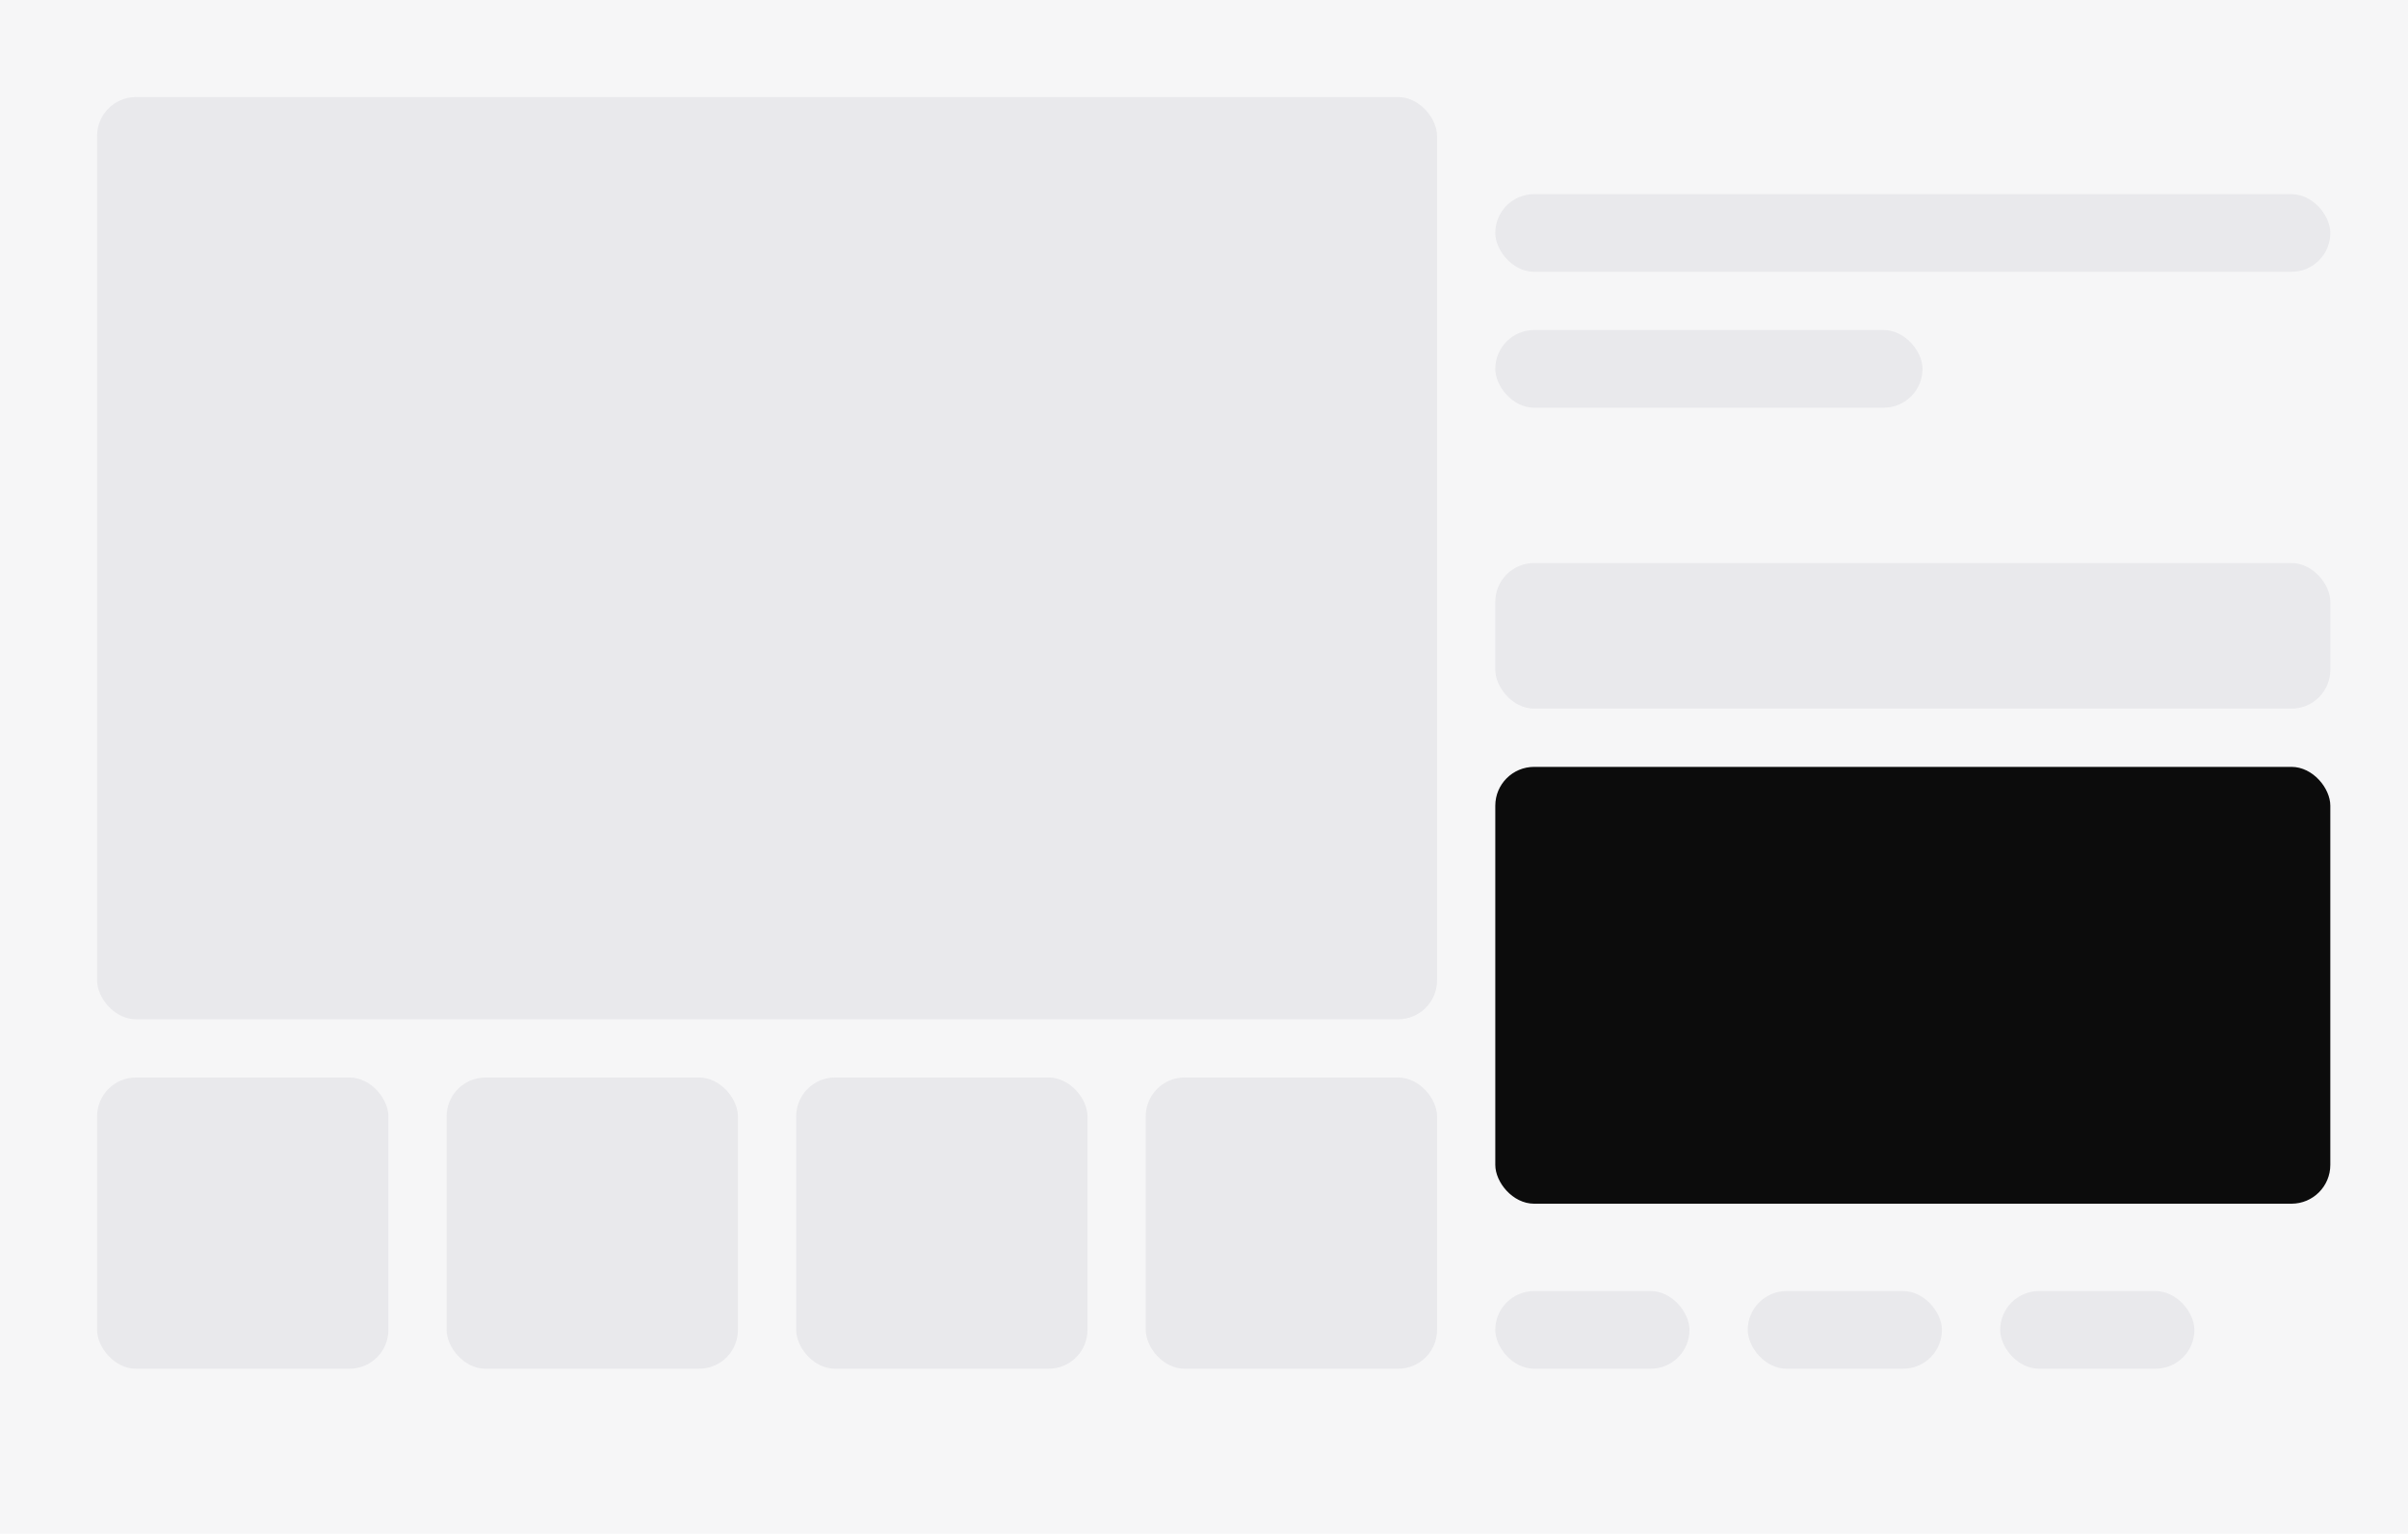 <svg width="248" height="158" viewBox="0 0 248 158" fill="none" xmlns="http://www.w3.org/2000/svg">
<rect width="248" height="158" fill="#F6F6F7"/>
<rect x="10" y="10" width="138" height="95" rx="4" fill="#E9E9EC"/>
<rect x="10" y="111" width="30" height="30" rx="4" fill="#E9E9EC"/>
<rect x="46" y="111" width="30" height="30" rx="4" fill="#E9E9EC"/>
<rect x="82" y="111" width="30" height="30" rx="4" fill="#E9E9EC"/>
<rect x="118" y="111" width="30" height="30" rx="4" fill="#E9E9EC"/>
<rect x="154" y="20" width="86" height="8" rx="4" fill="#E9E9EC"/>
<rect x="154" y="34" width="44" height="8" rx="4" fill="#E9E9EC"/>
<rect x="154" y="133" width="20" height="8" rx="4" fill="#E9E9EC"/>
<rect x="154" y="58" width="86" height="15" rx="4" fill="#E9E9EC"/>
<rect x="154" y="79" width="86" height="45" rx="4" fill="#0C0C0C"/>
<rect x="180" y="133" width="20" height="8" rx="4" fill="#E9E9EC"/>
<rect x="206" y="133" width="20" height="8" rx="4" fill="#E9E9EC"/>
</svg>
